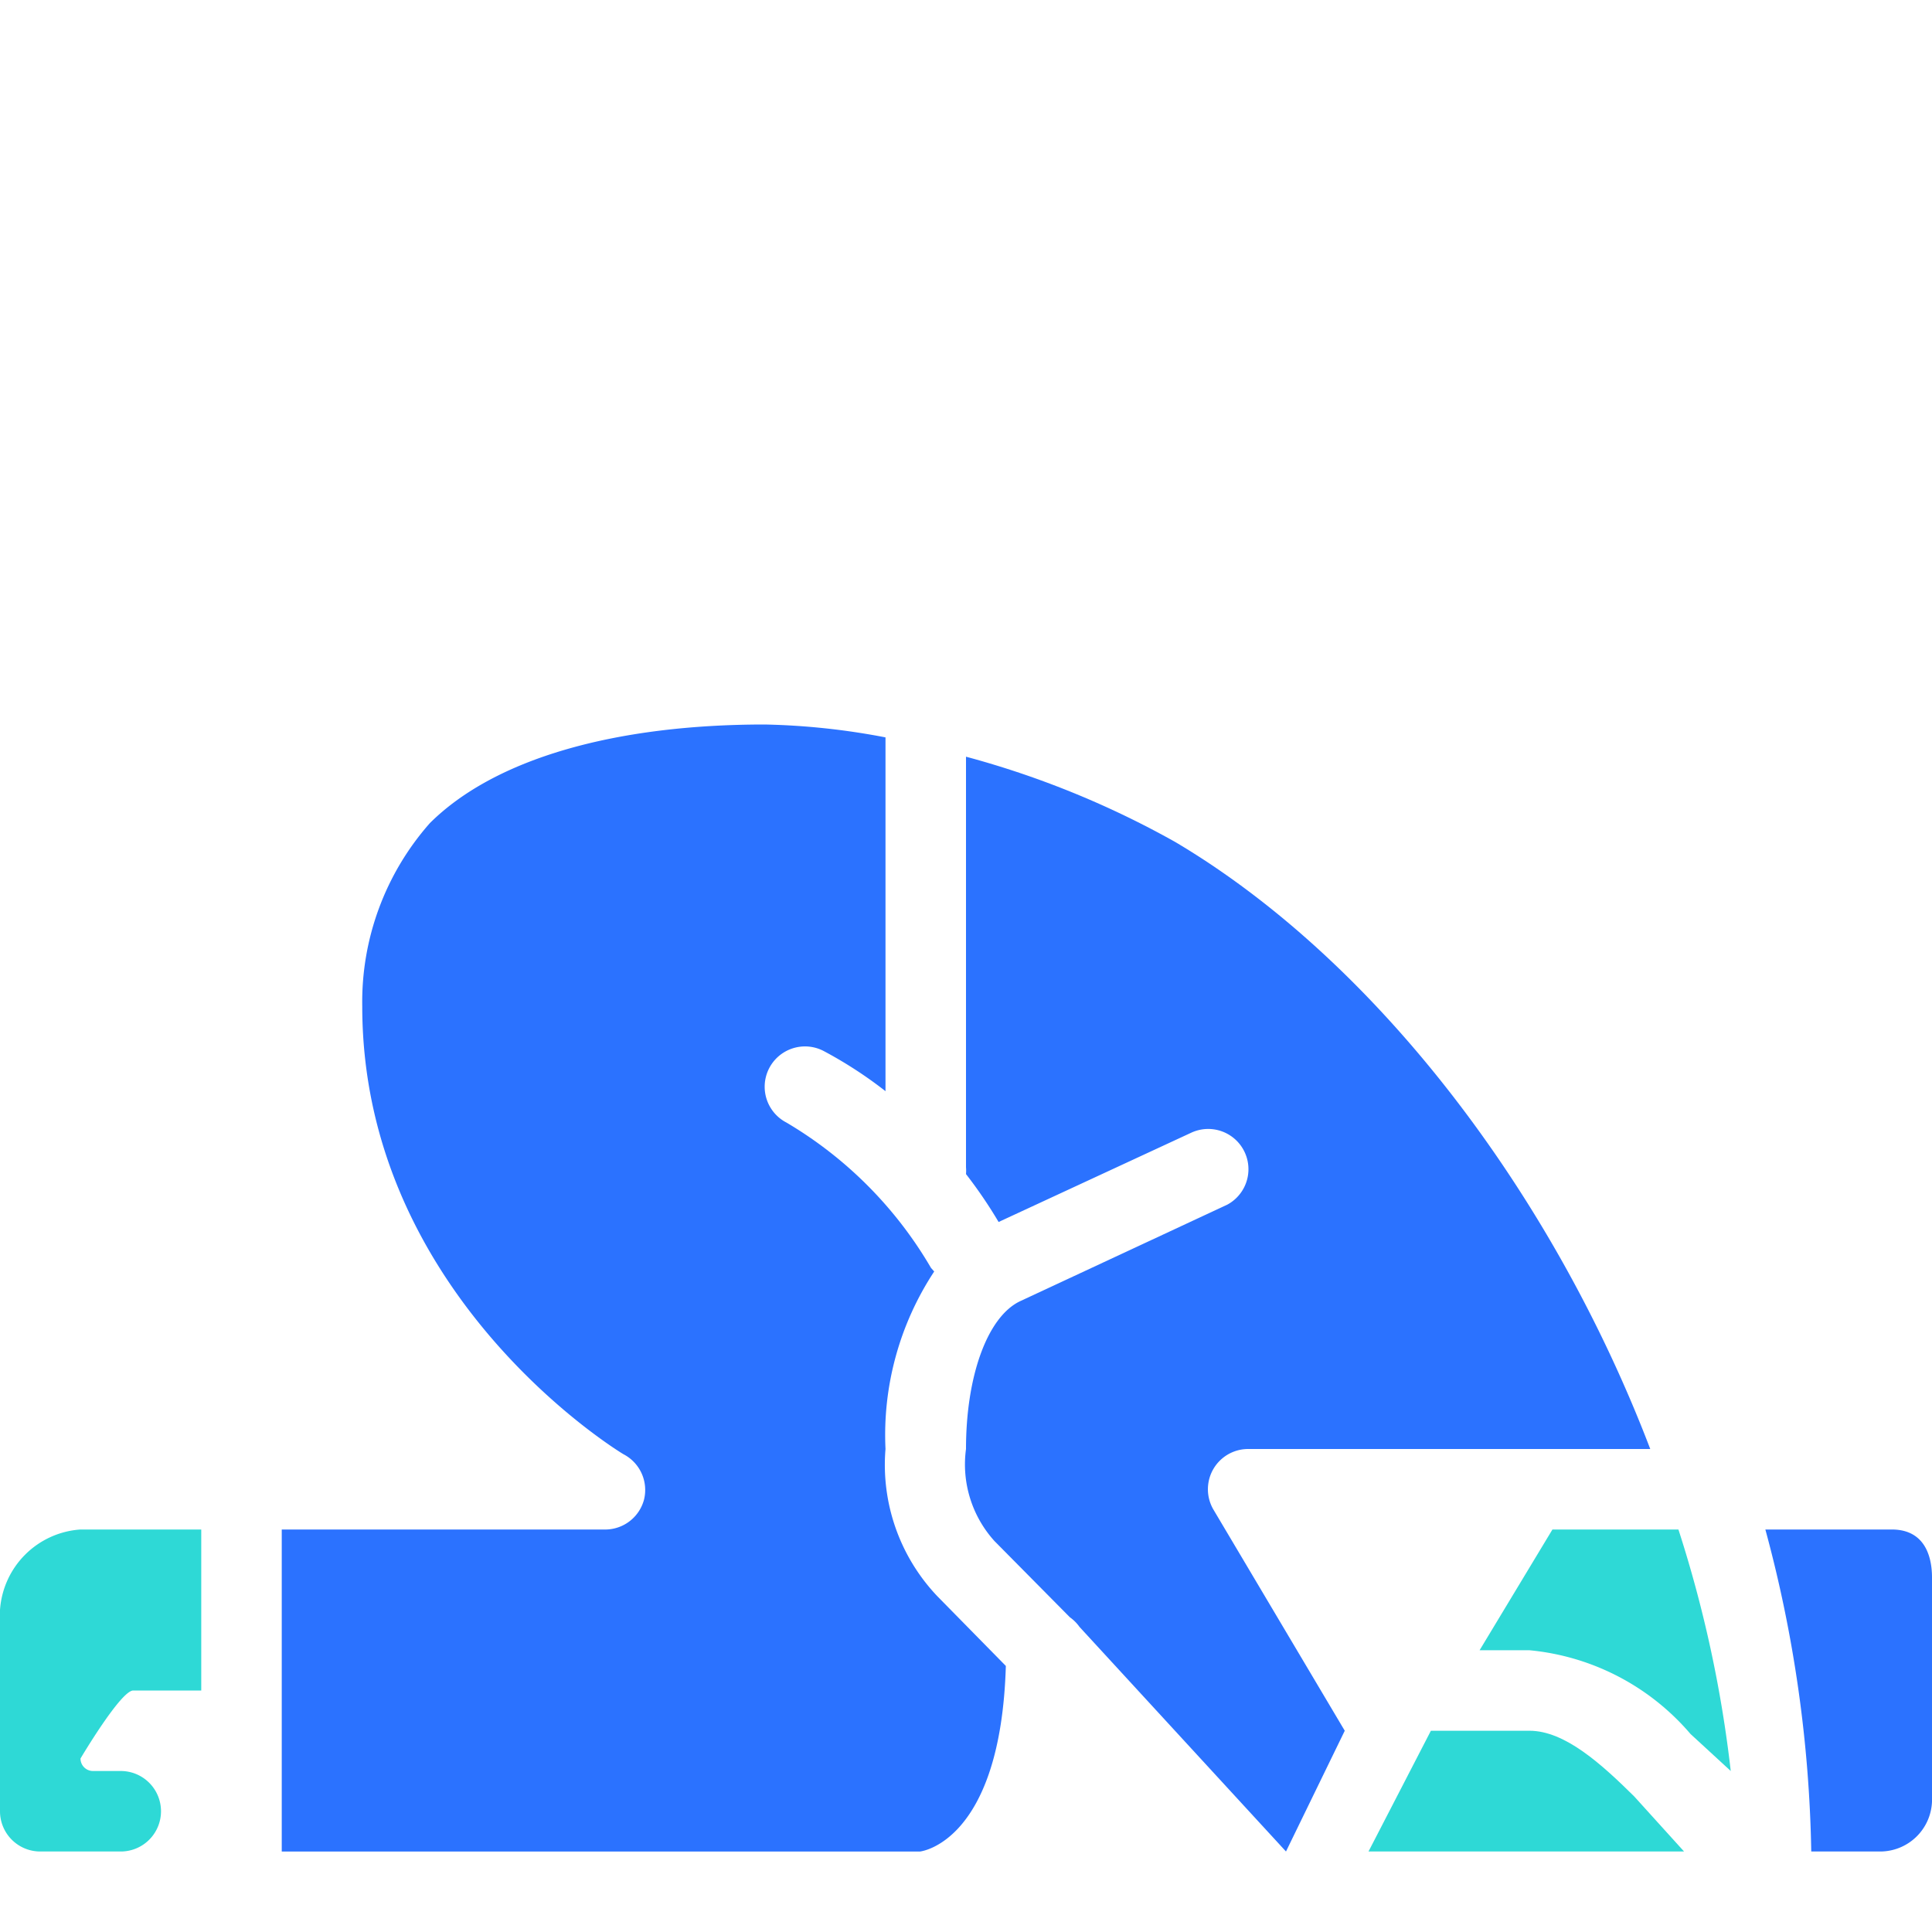 <svg id="icon" xmlns="http://www.w3.org/2000/svg" viewBox="0 0 48 48"><defs><style>.cls-1{fill:#2b72ff;}.cls-2{fill:#2ed9d6;}</style></defs><title>Shalat (Sujud)</title><path class="cls-1" d="M22,36a7.38,7.38,0,0,1,1.21-4.41l-.08-.09a10.11,10.11,0,0,0-3.59-3.61,1,1,0,0,1,.92-1.78,10.5,10.5,0,0,1,1.54,1V18.32A17.61,17.61,0,0,0,19,18c-3.71,0-6.7.84-8.32,2.45A6.71,6.71,0,0,0,9,25c0,7.21,6.42,11.09,6.49,11.13A1,1,0,0,1,16,37.26,1,1,0,0,1,15,38H7v8l15.86,0s2-.21,2.13-4.61l-1.7-1.73A4.74,4.74,0,0,1,22,36Z"/><path class="cls-1" d="M31,36H41c-2.44-6.39-6.84-12.14-11.8-15.08A22.61,22.61,0,0,0,24,18.8V29a1,1,0,0,1,0,.17,11.44,11.44,0,0,1,.81,1.19l4.79-2.22a1,1,0,0,1,.89,1.79l-5.15,2.4C24.53,32.72,24,34.19,24,36a2.84,2.84,0,0,0,.71,2.29l1.87,1.89a1,1,0,0,1,.24.24L31.95,46l1.46-3-3.26-5.49A1,1,0,0,1,31,36Z"/><path class="cls-1" d="M47,38H43.86A32.6,32.6,0,0,1,45,46H46.7A1.29,1.29,0,0,0,48,44.76V39.19C48,38.75,47.87,38,47,38Z"/><path class="cls-2" d="M0,40v5a1,1,0,0,0,1,1H3a1,1,0,0,0,1-1v0a1,1,0,0,0-1-1H2.31A.31.31,0,0,1,2,43.69S3,42,3.31,42H5V38H2A2.15,2.15,0,0,0,0,40Z"/><path class="cls-2" d="M41.7,38H38.57l-1.81,3H38a6,6,0,0,1,4,2.08L43,44A30.85,30.85,0,0,0,41.7,38Z"/><path class="cls-2" d="M38,43H35.55L34,46l7.84,0L40.6,44.63C39.79,43.83,38.88,43,38,43Z"/></svg>